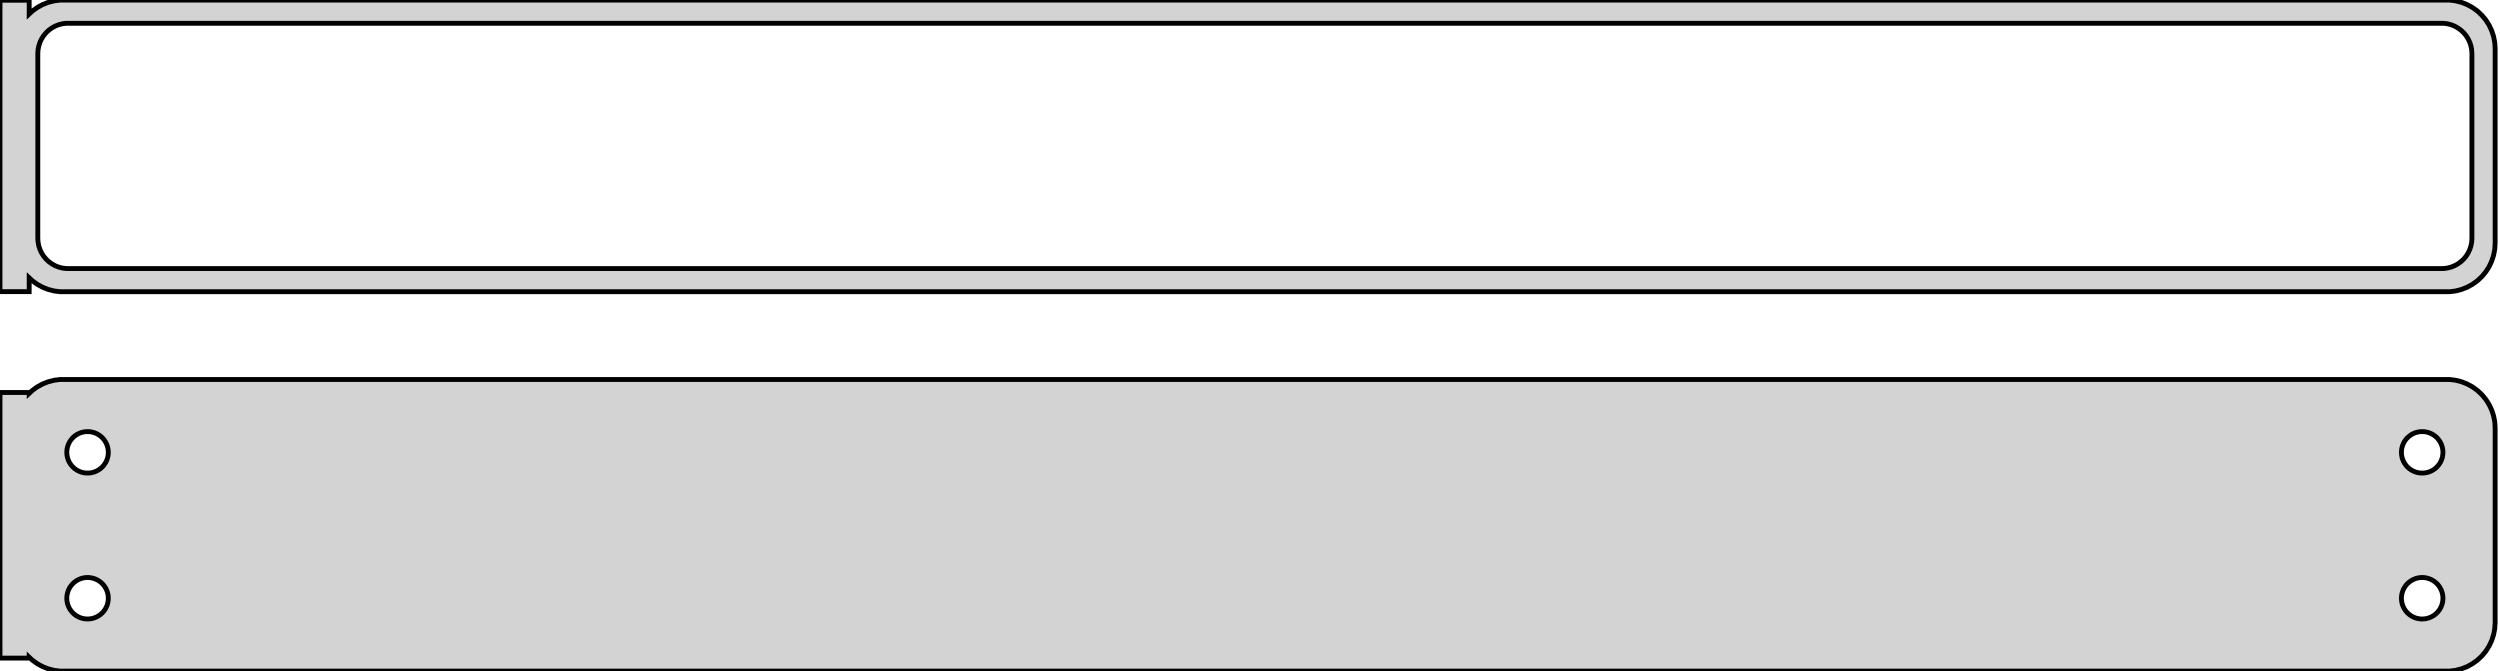 <?xml version="1.0" standalone="no"?>
<!DOCTYPE svg PUBLIC "-//W3C//DTD SVG 1.1//EN" "http://www.w3.org/Graphics/SVG/1.1/DTD/svg11.dtd">
<svg width="257mm" height="69mm" viewBox="-129 -132 257 69" xmlns="http://www.w3.org/2000/svg" version="1.1">
<title>OpenSCAD Model</title>
<path d="
M 123.437,-102.089 L 124.045,-102.245 L 124.629,-102.476 L 125.179,-102.778 L 125.687,-103.147 L 126.145,-103.577
 L 126.545,-104.061 L 126.882,-104.591 L 127.149,-105.159 L 127.343,-105.757 L 127.461,-106.373 L 127.5,-107
 L 127.5,-127 L 127.461,-127.627 L 127.343,-128.243 L 127.149,-128.841 L 126.882,-129.409 L 126.545,-129.939
 L 126.145,-130.423 L 125.687,-130.853 L 125.179,-131.222 L 124.629,-131.524 L 124.045,-131.755 L 123.437,-131.911
 L 122.814,-131.99 L -122.814,-131.99 L -123.437,-131.911 L -124.045,-131.755 L -124.629,-131.524 L -125.179,-131.222
 L -125.687,-130.853 L -126,-130.559 L -126,-131.979 L -129,-131.979 L -129,-102.021 L -126,-102.021
 L -126,-103.441 L -125.687,-103.147 L -125.179,-102.778 L -124.629,-102.476 L -124.045,-102.245 L -123.437,-102.089
 L -122.814,-102.01 L 122.814,-102.01 z
M -122.195,-104.393 L -122.583,-104.442 L -122.962,-104.539 L -123.325,-104.683 L -123.668,-104.872 L -123.984,-105.101
 L -124.269,-105.369 L -124.518,-105.67 L -124.728,-106 L -124.894,-106.354 L -125.015,-106.726 L -125.088,-107.11
 L -125.113,-107.5 L -125.113,-126.5 L -125.088,-126.89 L -125.015,-127.274 L -124.894,-127.646 L -124.728,-128
 L -124.518,-128.33 L -124.269,-128.631 L -123.984,-128.899 L -123.668,-129.128 L -123.325,-129.317 L -122.962,-129.461
 L -122.583,-129.558 L -122.195,-129.607 L 122.195,-129.607 L 122.583,-129.558 L 122.962,-129.461 L 123.325,-129.317
 L 123.668,-129.128 L 123.984,-128.899 L 124.269,-128.631 L 124.518,-128.33 L 124.728,-128 L 124.894,-127.646
 L 125.015,-127.274 L 125.088,-126.89 L 125.113,-126.5 L 125.113,-107.5 L 125.088,-107.11 L 125.015,-106.726
 L 124.894,-106.354 L 124.728,-106 L 124.518,-105.67 L 124.269,-105.369 L 123.984,-105.101 L 123.668,-104.872
 L 123.325,-104.683 L 122.962,-104.539 L 122.583,-104.442 L 122.195,-104.393 z
M 123.437,-63.089 L 124.045,-63.245 L 124.629,-63.476 L 125.179,-63.778 L 125.687,-64.147 L 126.145,-64.577
 L 126.545,-65.061 L 126.882,-65.591 L 127.149,-66.159 L 127.343,-66.757 L 127.461,-67.373 L 127.5,-68
 L 127.5,-88 L 127.461,-88.627 L 127.343,-89.243 L 127.149,-89.841 L 126.882,-90.409 L 126.545,-90.939
 L 126.145,-91.423 L 125.687,-91.853 L 125.179,-92.222 L 124.629,-92.524 L 124.045,-92.755 L 123.437,-92.911
 L 122.814,-92.99 L -122.814,-92.99 L -123.437,-92.911 L -124.045,-92.755 L -124.629,-92.524 L -125.179,-92.222
 L -125.687,-91.853 L -126,-91.559 L -126,-91.653 L -129,-91.653 L -129,-64.347 L -126,-64.347
 L -126,-64.441 L -125.687,-64.147 L -125.179,-63.778 L -124.629,-63.476 L -124.045,-63.245 L -123.437,-63.089
 L -122.814,-63.01 L 122.814,-63.01 z
M 119.866,-83.369 L 119.6,-83.403 L 119.34,-83.469 L 119.091,-83.568 L 118.856,-83.697 L 118.639,-83.855
 L 118.443,-84.038 L 118.273,-84.245 L 118.129,-84.471 L 118.015,-84.714 L 117.932,-84.969 L 117.882,-85.232
 L 117.865,-85.5 L 117.882,-85.768 L 117.932,-86.031 L 118.015,-86.286 L 118.129,-86.529 L 118.273,-86.755
 L 118.443,-86.962 L 118.639,-87.145 L 118.856,-87.303 L 119.091,-87.432 L 119.34,-87.531 L 119.6,-87.597
 L 119.866,-87.631 L 120.134,-87.631 L 120.4,-87.597 L 120.66,-87.531 L 120.909,-87.432 L 121.144,-87.303
 L 121.361,-87.145 L 121.557,-86.962 L 121.727,-86.755 L 121.871,-86.529 L 121.985,-86.286 L 122.068,-86.031
 L 122.118,-85.768 L 122.135,-85.5 L 122.118,-85.232 L 122.068,-84.969 L 121.985,-84.714 L 121.871,-84.471
 L 121.727,-84.245 L 121.557,-84.038 L 121.361,-83.855 L 121.144,-83.697 L 120.909,-83.568 L 120.66,-83.469
 L 120.4,-83.403 L 120.134,-83.369 z
M -120.134,-83.369 L -120.4,-83.403 L -120.66,-83.469 L -120.909,-83.568 L -121.144,-83.697 L -121.361,-83.855
 L -121.557,-84.038 L -121.727,-84.245 L -121.871,-84.471 L -121.985,-84.714 L -122.068,-84.969 L -122.118,-85.232
 L -122.135,-85.5 L -122.118,-85.768 L -122.068,-86.031 L -121.985,-86.286 L -121.871,-86.529 L -121.727,-86.755
 L -121.557,-86.962 L -121.361,-87.145 L -121.144,-87.303 L -120.909,-87.432 L -120.66,-87.531 L -120.4,-87.597
 L -120.134,-87.631 L -119.866,-87.631 L -119.6,-87.597 L -119.34,-87.531 L -119.091,-87.432 L -118.856,-87.303
 L -118.639,-87.145 L -118.443,-86.962 L -118.273,-86.755 L -118.129,-86.529 L -118.015,-86.286 L -117.932,-86.031
 L -117.882,-85.768 L -117.865,-85.5 L -117.882,-85.232 L -117.932,-84.969 L -118.015,-84.714 L -118.129,-84.471
 L -118.273,-84.245 L -118.443,-84.038 L -118.639,-83.855 L -118.856,-83.697 L -119.091,-83.568 L -119.34,-83.469
 L -119.6,-83.403 L -119.866,-83.369 z
M 119.866,-68.369 L 119.6,-68.403 L 119.34,-68.469 L 119.091,-68.568 L 118.856,-68.697 L 118.639,-68.855
 L 118.443,-69.038 L 118.273,-69.245 L 118.129,-69.471 L 118.015,-69.714 L 117.932,-69.969 L 117.882,-70.232
 L 117.865,-70.5 L 117.882,-70.768 L 117.932,-71.031 L 118.015,-71.286 L 118.129,-71.529 L 118.273,-71.755
 L 118.443,-71.962 L 118.639,-72.145 L 118.856,-72.303 L 119.091,-72.432 L 119.34,-72.531 L 119.6,-72.597
 L 119.866,-72.631 L 120.134,-72.631 L 120.4,-72.597 L 120.66,-72.531 L 120.909,-72.432 L 121.144,-72.303
 L 121.361,-72.145 L 121.557,-71.962 L 121.727,-71.755 L 121.871,-71.529 L 121.985,-71.286 L 122.068,-71.031
 L 122.118,-70.768 L 122.135,-70.5 L 122.118,-70.232 L 122.068,-69.969 L 121.985,-69.714 L 121.871,-69.471
 L 121.727,-69.245 L 121.557,-69.038 L 121.361,-68.855 L 121.144,-68.697 L 120.909,-68.568 L 120.66,-68.469
 L 120.4,-68.403 L 120.134,-68.369 z
M -120.134,-68.369 L -120.4,-68.403 L -120.66,-68.469 L -120.909,-68.568 L -121.144,-68.697 L -121.361,-68.855
 L -121.557,-69.038 L -121.727,-69.245 L -121.871,-69.471 L -121.985,-69.714 L -122.068,-69.969 L -122.118,-70.232
 L -122.135,-70.5 L -122.118,-70.768 L -122.068,-71.031 L -121.985,-71.286 L -121.871,-71.529 L -121.727,-71.755
 L -121.557,-71.962 L -121.361,-72.145 L -121.144,-72.303 L -120.909,-72.432 L -120.66,-72.531 L -120.4,-72.597
 L -120.134,-72.631 L -119.866,-72.631 L -119.6,-72.597 L -119.34,-72.531 L -119.091,-72.432 L -118.856,-72.303
 L -118.639,-72.145 L -118.443,-71.962 L -118.273,-71.755 L -118.129,-71.529 L -118.015,-71.286 L -117.932,-71.031
 L -117.882,-70.768 L -117.865,-70.5 L -117.882,-70.232 L -117.932,-69.969 L -118.015,-69.714 L -118.129,-69.471
 L -118.273,-69.245 L -118.443,-69.038 L -118.639,-68.855 L -118.856,-68.697 L -119.091,-68.568 L -119.34,-68.469
 L -119.6,-68.403 L -119.866,-68.369 z
" stroke="black" fill="lightgray" stroke-width="0.5"/>
</svg>
